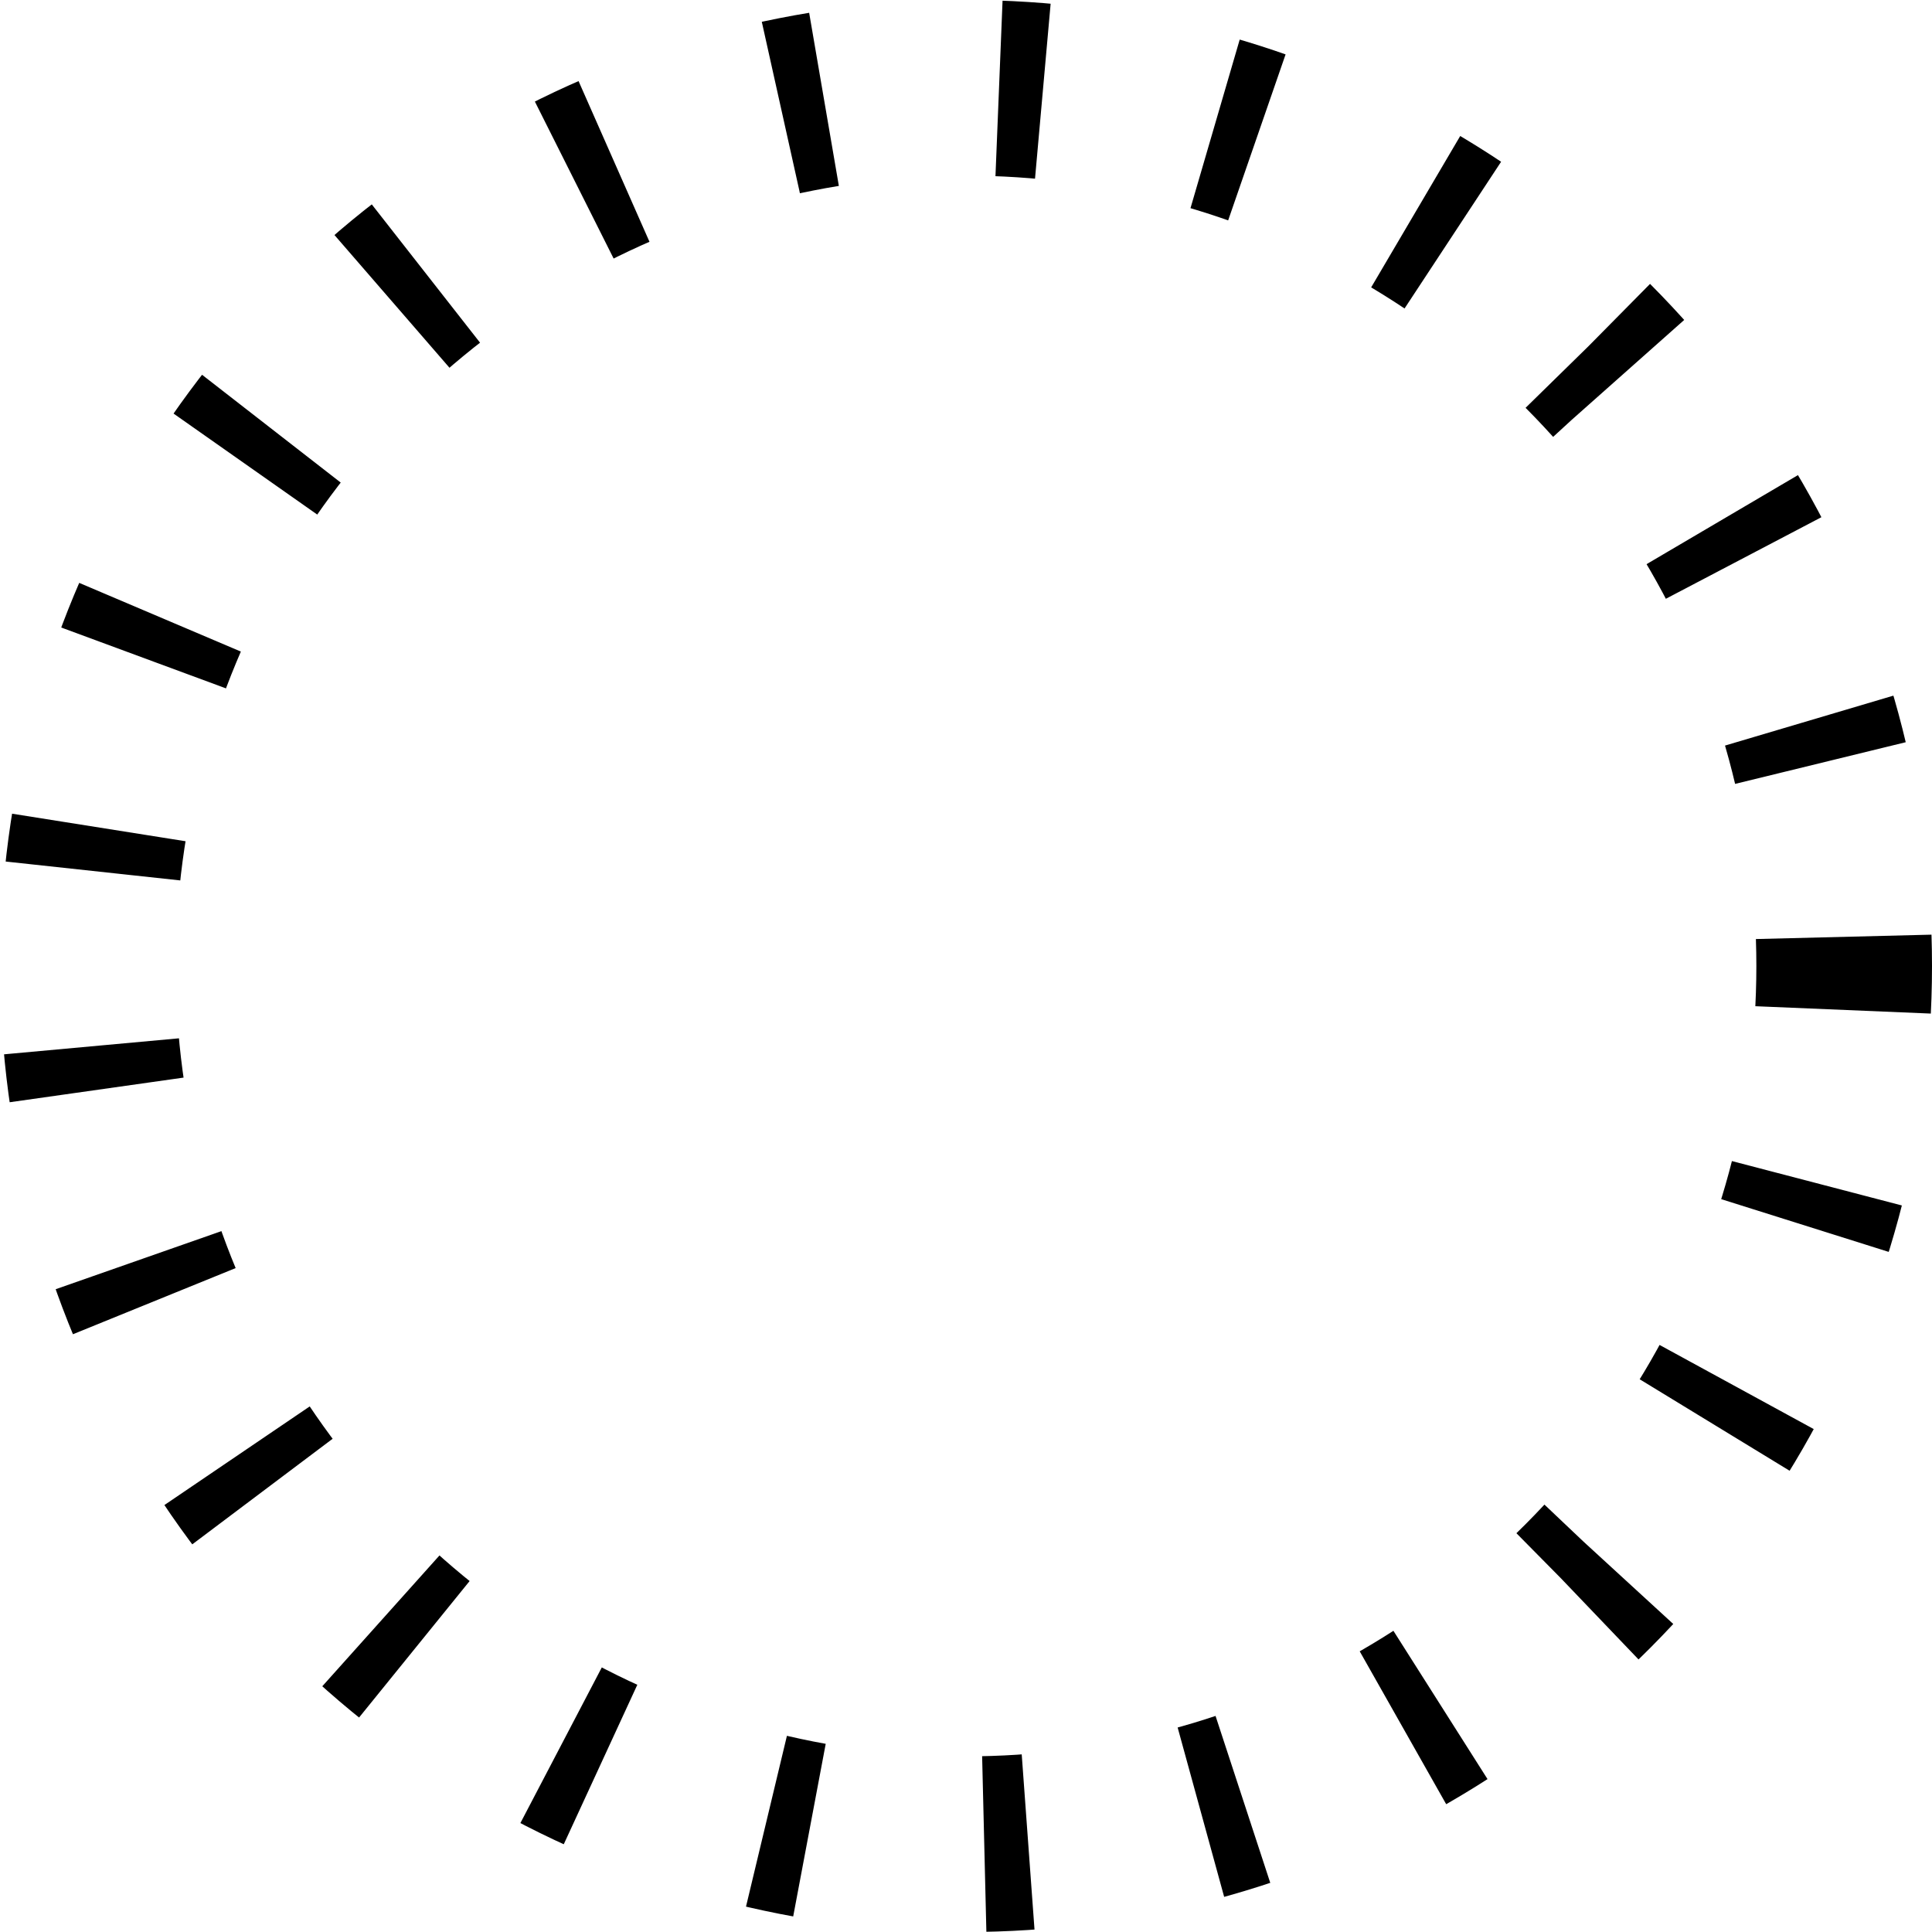 <svg width="88" height="88" viewBox="0 0 88 88" fill="none" xmlns="http://www.w3.org/2000/svg">
<circle cx="44" cy="44" r="40" vector-effect="non-scaling-stroke" stroke="black" stroke-width="8" stroke-linejoin="round" stroke-dasharray="2 8"/>
</svg>
